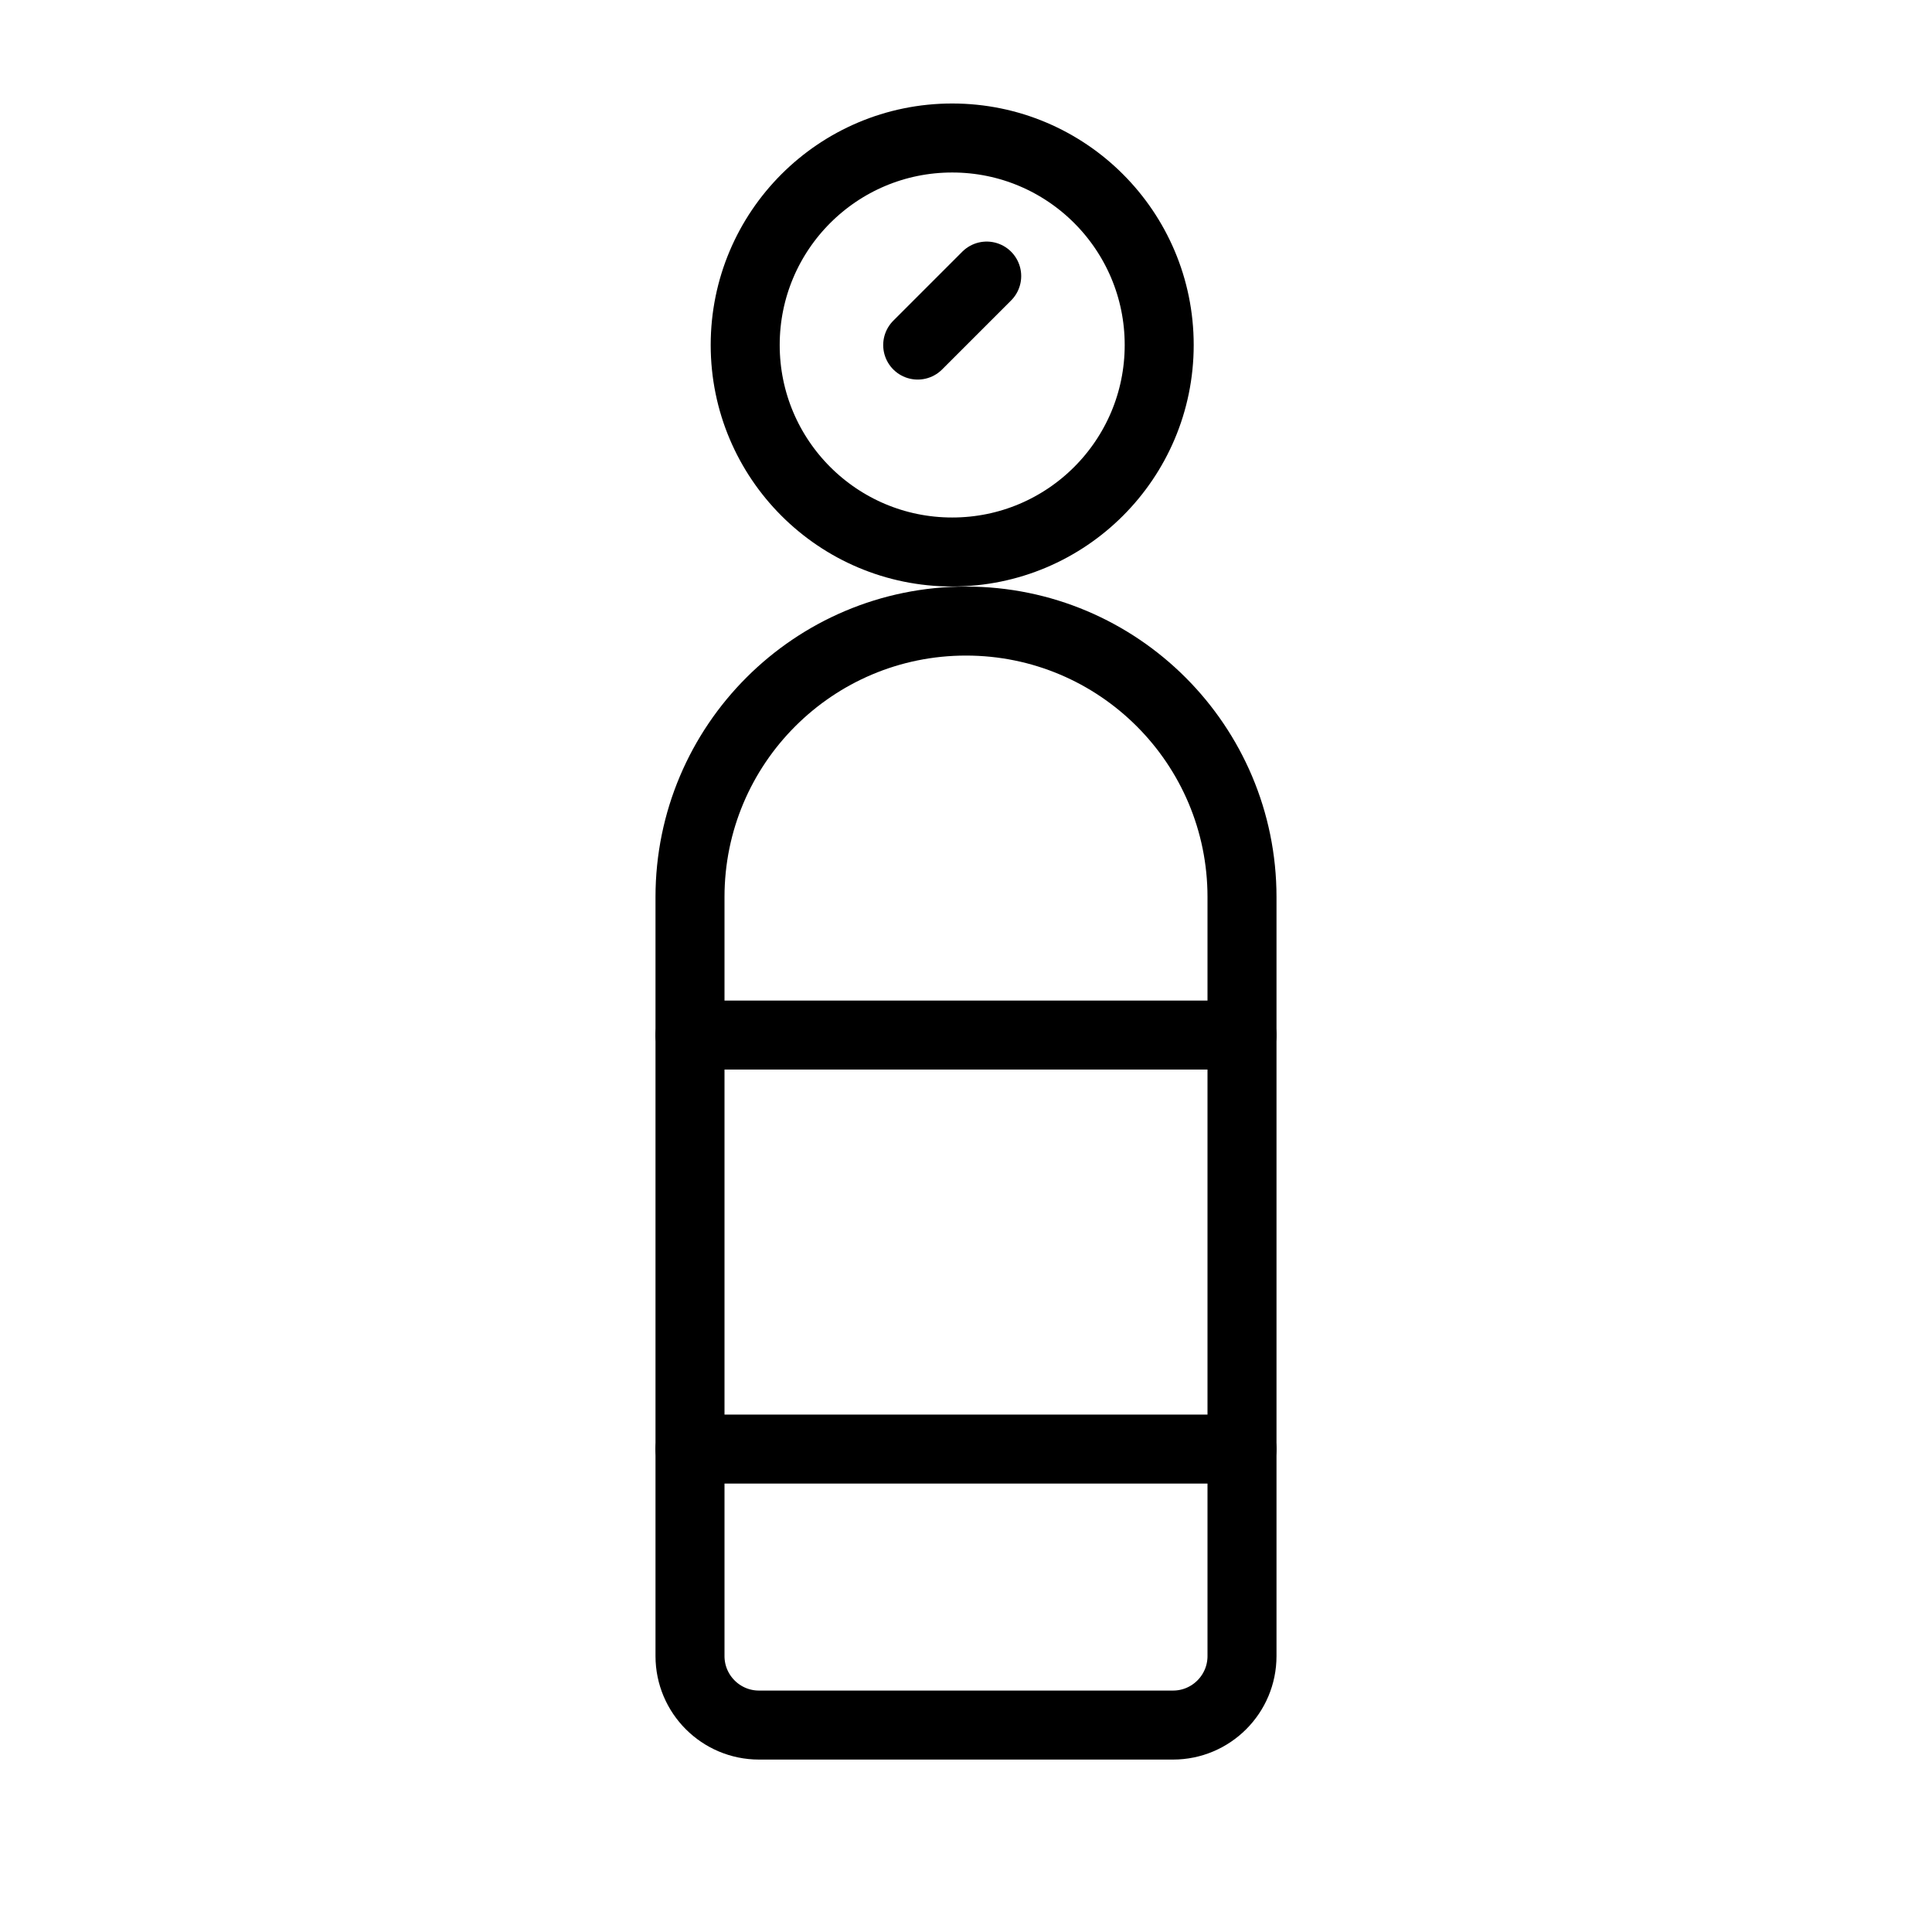<svg width="28" height="28" viewBox="0 0 28 28" fill="none" xmlns="http://www.w3.org/2000/svg">
<g clip-path="url(#clip0_995_28821)">
<path d="M13.8 8C15.457 8 16.8 6.657 16.8 5C16.8 3.343 15.457 2 13.8 2C12.143 2 10.8 3.343 10.8 5C10.8 6.657 12.143 8 13.8 8Z" stroke="black" stroke-linecap="round" stroke-linejoin="round"/>
<path d="M13.3 5.001L14.3 4.001" stroke="black" stroke-linecap="round" stroke-linejoin="round"/>
<path fill-rule="evenodd" clip-rule="evenodd" d="M18 13.001C18 10.792 16.209 9.001 14 9.001C11.791 9.001 10 10.792 10 13.001V24.001C10 24.553 10.448 25.001 11 25.001H17C17.552 25.001 18 24.553 18 24.001V13.001Z" stroke="black" stroke-linecap="round" stroke-linejoin="round"/>
<path d="M10 15.001H18" stroke="black" stroke-linecap="round" stroke-linejoin="round"/>
<path d="M10 21.001H18" stroke="black" stroke-linecap="round" stroke-linejoin="round"/>
</g>
</svg>
